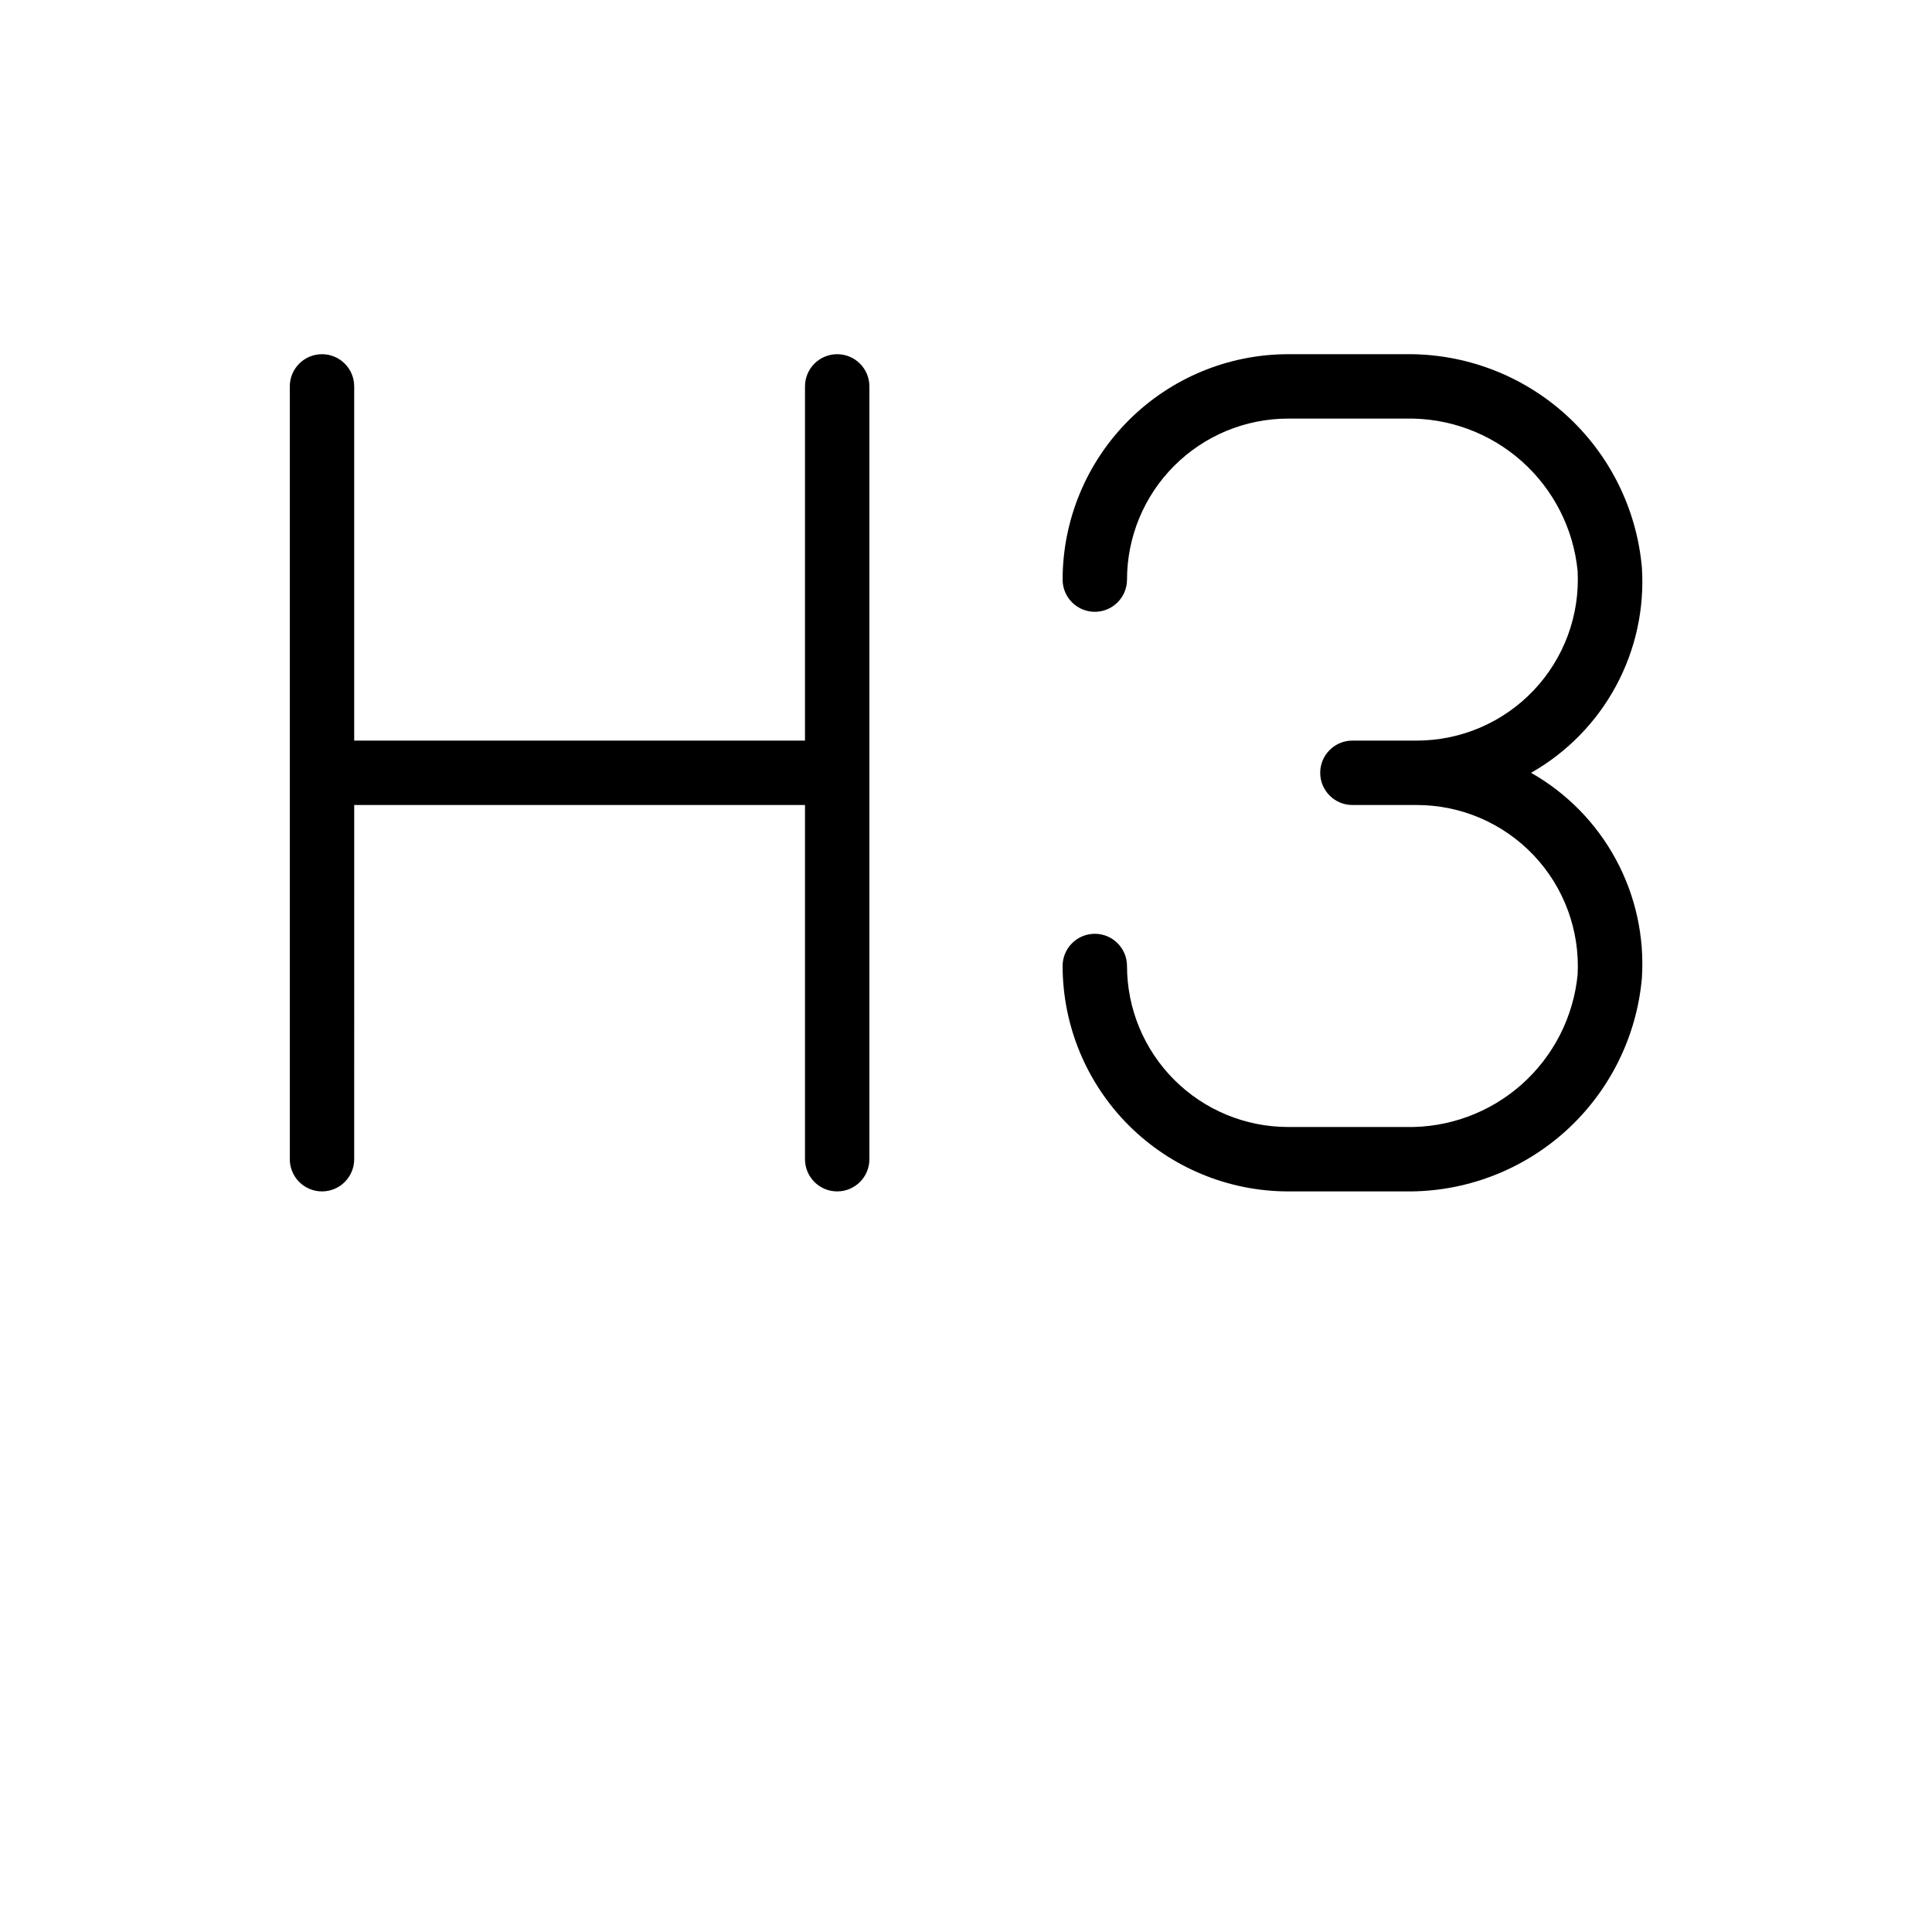 <?xml version="1.0" encoding="UTF-8"?>
<svg width="24pt" height="24pt" version="1.1" viewBox="0 0 700 700" xmlns="http://www.w3.org/2000/svg">
 <path fill="currentColor" d="m105 420v-280c0-6.441 5.223-11.668 11.668-11.668 6.441 0 11.664 5.227 11.664 11.668v128.33h163.33l0.004-128.33c0-6.441 5.223-11.668 11.664-11.668 6.445 0 11.668 5.227 11.668 11.668v280c0 6.441-5.223 11.668-11.668 11.668-6.441 0-11.664-5.227-11.664-11.668v-128.33h-163.33l-0.004 128.33c0 6.441-5.223 11.668-11.664 11.668-6.445 0-11.668-5.227-11.668-11.668zm404.37-11.668h-42.699c-15.469-0.012-30.297-6.164-41.234-17.102-10.938-10.934-17.086-25.766-17.102-41.23 0-6.441-5.223-11.668-11.664-11.668-6.445 0-11.668 5.227-11.668 11.668 0.027 21.652 8.637 42.41 23.949 57.719 15.309 15.309 36.066 23.922 57.719 23.949h42.699c21.371 0.266 42.055-7.551 57.914-21.879 15.855-14.332 25.715-34.125 27.605-55.414 0.961-14.918-2.297-29.801-9.398-42.953-7.102-13.152-17.762-24.043-30.758-31.422 12.996-7.379 23.656-18.27 30.758-31.422 7.102-13.152 10.359-28.035 9.398-42.953-1.891-21.289-11.75-41.082-27.605-55.414-15.859-14.328-36.543-22.145-57.914-21.879h-42.699c-21.652 0.027-42.41 8.641-57.719 23.949-15.312 15.309-23.922 36.066-23.949 57.719 0 6.441 5.223 11.668 11.668 11.668 6.441 0 11.664-5.227 11.664-11.668 0.016-15.465 6.164-30.297 17.102-41.23 10.938-10.938 25.766-17.09 41.234-17.102h42.699c15.418-0.332 30.391 5.168 41.93 15.398 11.535 10.234 18.785 24.441 20.301 39.789 0.852 15.992-4.902 31.637-15.922 43.262-11.016 11.625-26.324 18.211-42.344 18.215h-23.332c-6.441 0-11.668 5.227-11.668 11.668s5.227 11.668 11.668 11.668h23.332c16.02 0.004 31.328 6.59 42.344 18.215 11.02 11.625 16.773 27.27 15.922 43.262-1.516 15.348-8.766 29.555-20.301 39.789-11.539 10.23-26.512 15.73-41.93 15.398z"/>
</svg>
